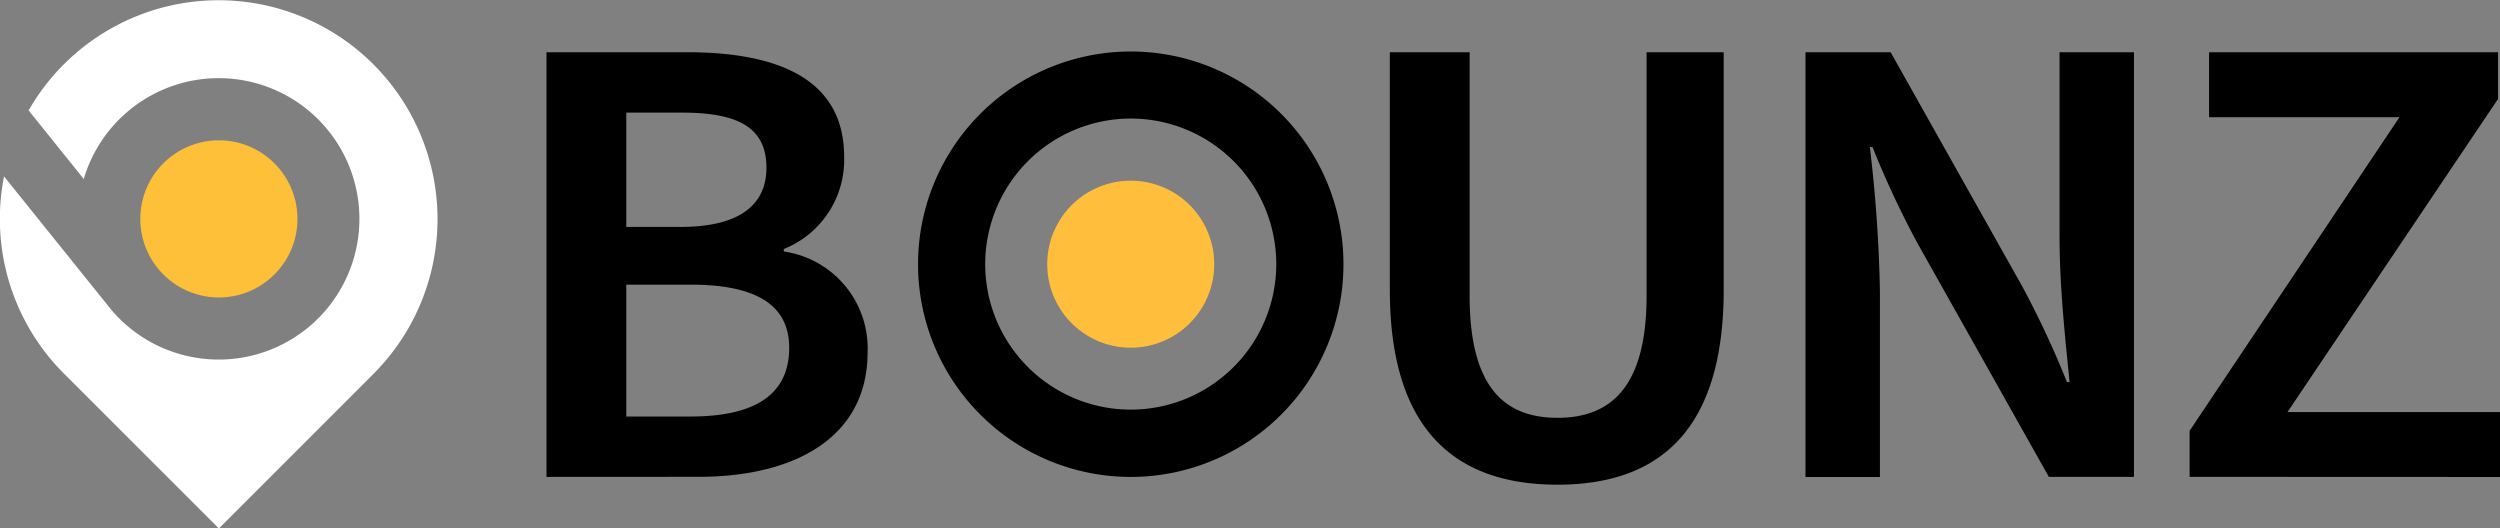 <svg id="Group_90071" data-name="Group 90071" xmlns="http://www.w3.org/2000/svg" width="114.992" height="24.307" viewBox="0 0 114.992 24.307">
  <rect x="0" y="0" width="114.992" height="24.307" fill="#808080" stroke="none"/>
  <g id="Group_84891" data-name="Group 84891" transform="translate(25.137 2.368)">
    <path id="Union_1" data-name="Union 1" d="M38.791,10.966V.035h3.67v11.2c0,4.211,1.6,5.615,4.04,5.615s4.1-1.4,4.1-5.615V.035h3.546V10.966c0,6.422-2.929,8.96-7.647,8.96S38.791,17.388,38.791,10.966Zm36.787,8.6V17.447L85.231,3.022H76.473V.035h13.29v2.15l-9.683,14.4h9.775v2.987Zm-6.475,0L63.059,8.816A42.849,42.849,0,0,1,60.994,4.4H60.87a65.228,65.228,0,0,1,.463,6.631v8.542H57.91V.035h3.916L67.87,10.787a42.656,42.656,0,0,1,2.066,4.42h.123c-.216-2.091-.463-4.481-.463-6.631V.035H73.02V19.568ZM17.09,9.785a9.784,9.784,0,1,1,9.784,9.784A9.784,9.784,0,0,1,17.09,9.785Zm3.089,0a6.694,6.694,0,1,0,6.694-6.7A6.7,6.7,0,0,0,20.179,9.785ZM0,19.568V.035H6.475c4.163,0,7.216,1.224,7.216,4.809a4.415,4.415,0,0,1-2.775,4.241V9.2a4.5,4.5,0,0,1,3.854,4.629c0,3.913-3.33,5.735-7.77,5.735ZM3.67,16.79H6.63c2.929,0,4.533-.985,4.533-3.165,0-2-1.573-2.9-4.533-2.9H3.67Zm0-8.72h2.5c2.744,0,3.947-1.046,3.947-2.719,0-1.851-1.295-2.539-3.886-2.539H3.67Z"/>
    <path id="Path_138266" data-name="Path 138266" d="M3.841,0A3.841,3.841,0,1,1,0,3.841,3.841,3.841,0,0,1,3.841,0Z" transform="translate(23.032 5.943)" fill="#ffbf3c"/>
  </g>
  <g id="Group_84269" data-name="Group 84269" transform="translate(0 0)">
    <g id="Group_1689" data-name="Group 1689" transform="translate(0 0)">
      <path id="Path_1" data-name="Path 1" d="M46.142,36.492l-7.119,7.119L31.9,36.492a10.054,10.054,0,0,1-2.759-9.073l4.73,5.88h0a6.472,6.472,0,1,0-1.063-5.762l-2.537-3.154A10.069,10.069,0,1,1,46.142,36.492" transform="translate(-28.955 -19.304)" fill="#fff"/>
      <path id="Path_2" data-name="Path 2" d="M88.252,82.214A3.614,3.614,0,1,0,84.638,78.6a3.614,3.614,0,0,0,3.614,3.614" transform="translate(-78.184 -68.532)" fill="#fec039"/>
    </g>
  </g>
</svg>
